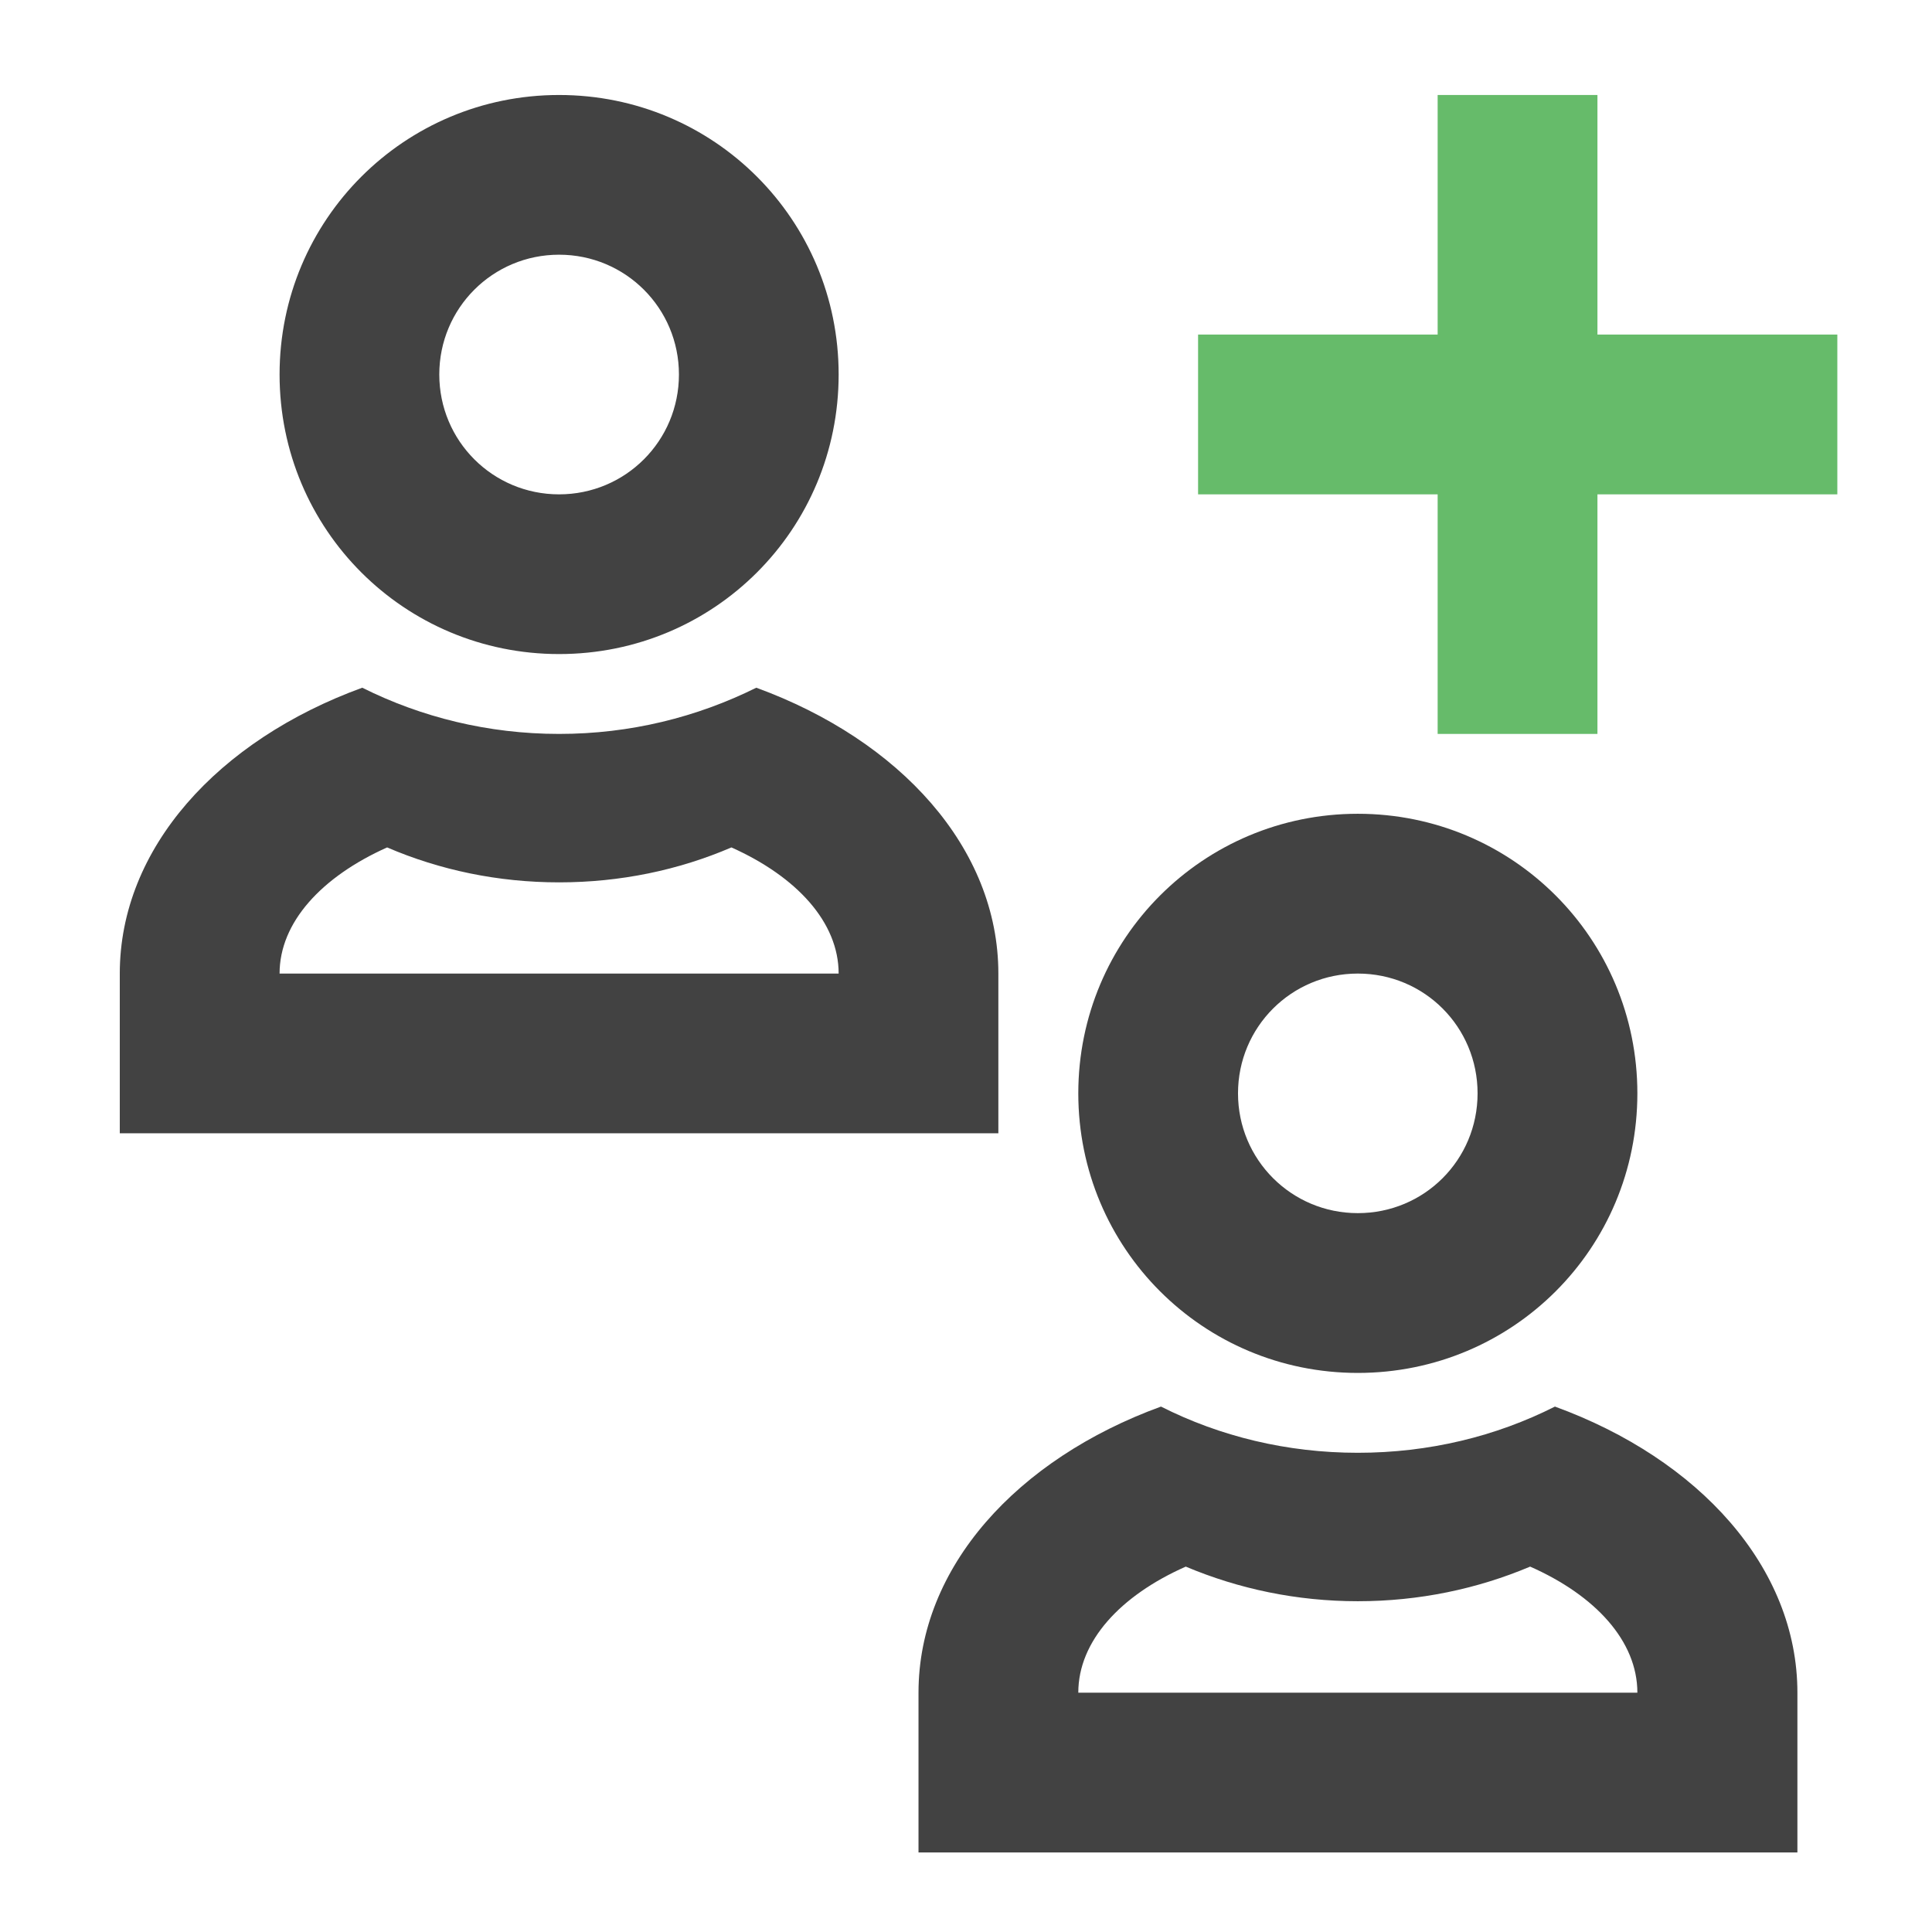 <?xml version="1.0" encoding="UTF-8"?>
<svg xmlns="http://www.w3.org/2000/svg" xmlns:xlink="http://www.w3.org/1999/xlink" width="24pt" height="24pt" viewBox="0 0 24 24" version="1.1">
<g id="surface1">
<path style=" stroke:none;fill-rule:nonzero;fill:rgb(25.882%,25.882%,25.882%);fill-opacity:1;" d="M 16.867 10.109 C 14.945 10.109 13.395 11.66 13.395 13.582 C 13.395 15.508 14.945 17.055 16.867 17.055 C 18.793 17.055 20.34 15.508 20.34 13.582 C 20.34 11.66 18.793 10.109 16.867 10.109 Z M 16.867 12.094 C 17.695 12.094 18.355 12.758 18.355 13.582 C 18.355 14.406 17.695 15.07 16.867 15.07 C 16.043 15.07 15.379 14.406 15.379 13.582 C 15.379 12.758 16.043 12.094 16.867 12.094 Z M 16.867 12.094 "/>
<path style=" stroke:none;fill-rule:nonzero;fill:rgb(25.882%,25.882%,25.882%);fill-opacity:1;" d="M 14.422 17.473 C 12.633 18.125 11.41 19.469 11.41 21.027 L 11.41 23.012 L 22.328 23.012 L 22.328 21.027 C 22.328 19.469 21.105 18.125 19.316 17.473 C 18.582 17.844 17.75 18.047 16.867 18.047 C 15.988 18.047 15.156 17.844 14.422 17.473 Z M 14.73 19.461 C 15.387 19.738 16.109 19.891 16.867 19.891 C 17.629 19.891 18.352 19.738 19.008 19.461 C 19.82 19.82 20.34 20.387 20.34 21.027 L 13.395 21.027 C 13.395 20.387 13.918 19.82 14.73 19.461 Z M 14.73 19.461 "/>
<path style=" stroke:none;fill-rule:nonzero;fill:rgb(25.882%,25.882%,25.882%);fill-opacity:1;" d="M 6.945 1.18 C 5.023 1.18 3.473 2.73 3.473 4.652 C 3.473 6.578 5.023 8.125 6.945 8.125 C 8.871 8.125 10.418 6.578 10.418 4.652 C 10.418 2.73 8.871 1.18 6.945 1.18 Z M 6.945 3.164 C 7.77 3.164 8.434 3.828 8.434 4.652 C 8.434 5.477 7.77 6.141 6.945 6.141 C 6.121 6.141 5.457 5.477 5.457 4.652 C 5.457 3.828 6.121 3.164 6.945 3.164 Z M 6.945 3.164 "/>
<path style=" stroke:none;fill-rule:nonzero;fill:rgb(25.882%,25.882%,25.882%);fill-opacity:1;" d="M 4.5 8.543 C 2.711 9.195 1.488 10.535 1.488 12.094 L 1.488 14.078 L 12.402 14.078 L 12.402 12.094 C 12.402 10.535 11.18 9.195 9.395 8.543 C 8.656 8.91 7.828 9.117 6.945 9.117 C 6.066 9.117 5.234 8.91 4.5 8.543 Z M 4.809 10.527 C 5.465 10.809 6.188 10.961 6.945 10.961 C 7.707 10.961 8.43 10.809 9.086 10.527 C 9.898 10.891 10.418 11.457 10.418 12.094 L 3.473 12.094 C 3.473 11.457 3.996 10.891 4.809 10.527 Z M 4.809 10.527 "/>
<path style=" stroke:none;fill-rule:nonzero;fill:rgb(40%,73.333%,41.569%);fill-opacity:1;" d="M 17.859 1.18 L 17.859 4.156 L 14.883 4.156 L 14.883 6.141 L 17.859 6.141 L 17.859 9.117 L 19.844 9.117 L 19.844 6.141 L 22.824 6.141 L 22.824 4.156 L 19.844 4.156 L 19.844 1.18 Z M 17.859 1.18 "/>
</g>
</svg>
